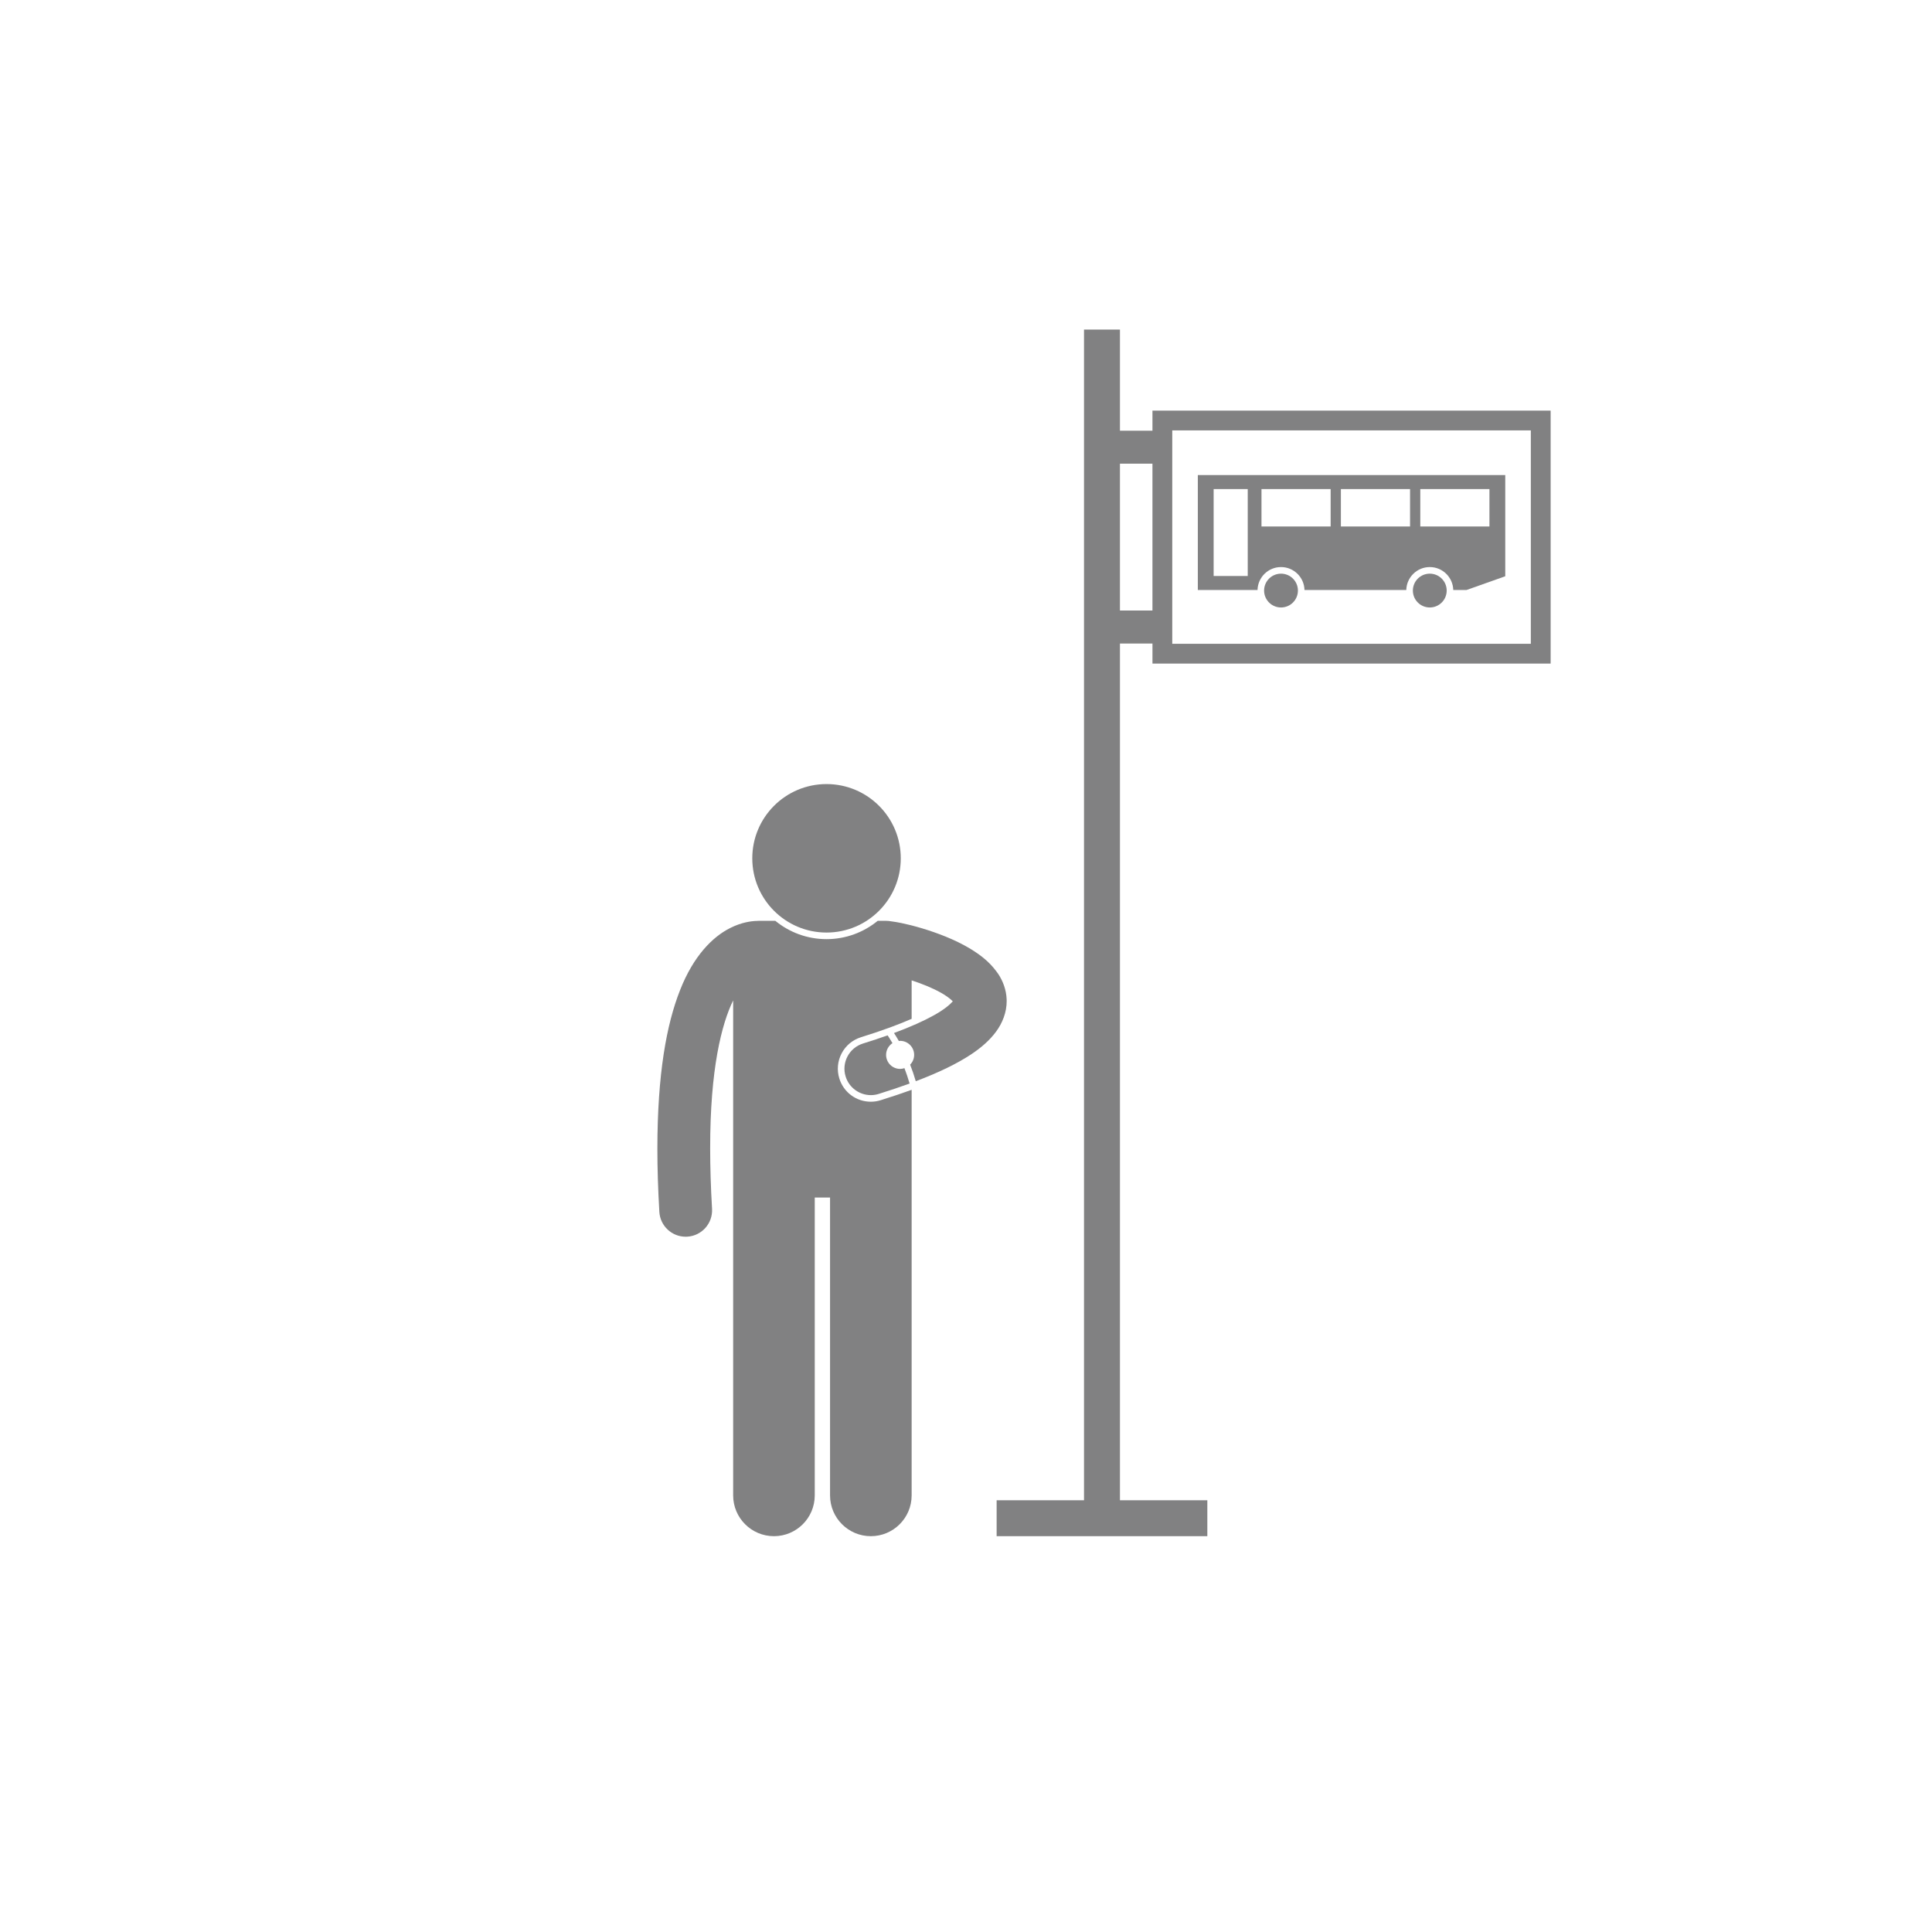<?xml version="1.0" encoding="UTF-8" standalone="no"?>
<!-- Generator: Adobe Illustrator 16.0.0, SVG Export Plug-In . SVG Version: 6.00 Build 0)  -->

<svg
   xmlns:dc="http://purl.org/dc/elements/1.1/"
   xmlns:cc="http://creativecommons.org/ns#"
   xmlns:rdf="http://www.w3.org/1999/02/22-rdf-syntax-ns#"
   xmlns:svg="http://www.w3.org/2000/svg"
   xmlns="http://www.w3.org/2000/svg"
   xmlns:sodipodi="http://sodipodi.sourceforge.net/DTD/sodipodi-0.dtd"
   xmlns:inkscape="http://www.inkscape.org/namespaces/inkscape"
   version="1.1"
   id="Calque_1"
   x="0px"
   y="0px"
   width="350"
   height="350"
   viewBox="0 0 350 350"
   enable-background="new 0 0 400 400"
   xml:space="preserve"
   inkscape:version="0.91 r13725"
   sodipodi:docname="Jungle bus-05.svg"
   inkscape:export-filename="/home/florian/Bureau/Jungle Bus/Appli mobile/Pictos type arrêt de bus/V2/Jungle bus-05.png"
   inkscape:export-xdpi="67"
   inkscape:export-ydpi="67"><defs
     id="defs25" /><sodipodi:namedview
     pagecolor="#ffffff"
     bordercolor="#666666"
     borderopacity="1"
     objecttolerance="10"
     gridtolerance="10"
     guidetolerance="10"
     inkscape:pageopacity="0"
     inkscape:pageshadow="2"
     inkscape:window-width="1262"
     inkscape:window-height="1028"
     id="namedview23"
     showgrid="false"
     inkscape:zoom="1.18"
     inkscape:cx="217.34222"
     inkscape:cy="245.03595"
     inkscape:window-x="654"
     inkscape:window-y="24"
     inkscape:window-maximized="0"
     inkscape:current-layer="g5" /><g
     id="g3"
     transform="translate(0,-50)"><g
       id="g5"><path
         d="m 196.379,109.703 0,212.081 -15.83,0 0,6.512 38.17,0 0,-6.511 -15.83,0 0,-155.205 5.891,0 0,3.637 72.133,0 0,-45.83 -72.135,0 0,3.637 -5.889,0 0,-18.32 -6.51,0 z m 15.987,18.27 64.959,0 0,38.658 -64.959,0 z m -3.588,6.028 0,26.601 -5.889,0 0,-26.601 z"
         id="path7"
         inkscape:connector-curvature="0"
         style="fill:#818182;fill-opacity:1"
         sodipodi:nodetypes="cccccccccccccccccccccccccccc" /><g
         id="g3355"
         transform="translate(0,38)"
         style="fill:#818182;fill-opacity:1"><g
           id="g3372"
           style="fill:#818182;fill-opacity:1"><g
             id="g3377"
             style="fill:#818182;fill-opacity:1"><path
               id="path9"
               d="m 216.999,118.887 10.814,0 c 0.055,-2.305 1.936,-4.158 4.254,-4.158 2.318,0 4.201,1.854 4.254,4.158 l 18.441,0 c 0.055,-2.305 1.938,-4.158 4.256,-4.158 2.318,0 4.199,1.854 4.254,4.158 l 2.396,0 7.023,-2.49 0,-18.333 -55.693,0 0,20.823 0.001,0 z m 40.3,-18.282 12.527,0 0,6.774 -12.527,0 0,-6.774 z m -14.384,0 12.529,0 0,6.774 -12.529,0 0,-6.774 z m -14.385,0 12.529,0 0,6.774 -12.529,0 0,-6.774 z m -8.668,0 6.178,0 0,15.741 -6.178,0 0,-15.741 z"
               inkscape:connector-curvature="0"
               style="fill:#818182;fill-opacity:1" /><circle
               id="circle11"
               r="3.063"
               cy="118.987"
               cx="232.067"
               style="fill:#818182;fill-opacity:1" /><circle
               id="circle13"
               r="3.063"
               cy="118.987"
               cx="259.018"
               style="fill:#818182;fill-opacity:1" /></g></g></g></g><g
       id="g15"
       style="fill:#818182;fill-opacity:1"><path
         d="m 124.217,274.044 c 0.094,0 0.188,-0.003 0.283,-0.009 2.637,-0.155 4.648,-2.418 4.494,-5.054 -0.234,-3.976 -0.34,-7.597 -0.34,-10.894 -0.02,-14.475 2.09,-22.607 4.164,-26.852 l 0,89.668 c 0,4.082 3.311,7.391 7.391,7.391 4.082,0 7.391,-3.309 7.391,-7.391 l 0,-53.963 2.771,0 0,53.963 c 0,4.082 3.311,7.391 7.391,7.391 4.08,0 7.391,-3.309 7.391,-7.391 l 0,-73.474 c -1.723,0.626 -3.588,1.253 -5.617,1.886 -0.578,0.18 -1.176,0.271 -1.775,0.271 -2.633,0 -4.926,-1.688 -5.707,-4.203 -0.475,-1.526 -0.326,-3.144 0.416,-4.557 0.742,-1.413 1.992,-2.454 3.518,-2.927 4.031,-1.25 7,-2.383 9.166,-3.33 l 0,-6.965 c 1.859,0.605 3.859,1.405 5.363,2.271 0.424,0.237 0.801,0.481 1.125,0.712 0.434,0.31 0.766,0.594 0.965,0.811 -0.428,0.498 -1.494,1.479 -3.508,2.576 -1.725,0.963 -4.088,2.033 -7.145,3.168 0.225,0.341 0.527,0.82 0.881,1.439 0.076,-0.008 0.152,-0.023 0.23,-0.023 1.404,0 2.541,1.138 2.541,2.541 0,0.691 -0.279,1.316 -0.727,1.773 0.363,0.92 0.711,1.924 1.023,3.004 4.236,-1.602 7.484,-3.191 10.02,-4.864 1.865,-1.246 3.369,-2.55 4.527,-4.124 1.152,-1.553 1.928,-3.514 1.918,-5.531 0,-0.086 -0.002,-0.191 -0.006,-0.317 0,-0.003 0,-0.006 0,-0.009 0,-0.006 0,-0.012 0,-0.017 -0.068,-1.731 -0.686,-3.29 -1.475,-4.506 -0.117,-0.175 -0.24,-0.338 -0.361,-0.503 -1.355,-1.848 -3.035,-3.084 -4.768,-4.143 -2.846,-1.699 -5.986,-2.861 -8.721,-3.688 -1.365,-0.409 -2.623,-0.724 -3.699,-0.947 -0.732,-0.142 -1.303,-0.255 -1.916,-0.323 -0.287,-0.056 -0.586,-0.086 -0.889,-0.086 l -1.529,0 c -2.527,2.071 -5.756,3.317 -9.271,3.317 -3.515,0 -6.746,-1.246 -9.271,-3.317 l -3.023,0 c -0.096,0 -0.191,0.008 -0.285,0.014 -1.084,0.023 -2.846,0.266 -4.844,1.273 -3.215,1.594 -6.684,5.082 -9.107,11.263 -2.455,6.205 -4.102,15.176 -4.111,28.721 0,3.501 0.113,7.308 0.357,11.452 0.148,2.541 2.256,4.503 4.769,4.503 z"
         id="path17"
         inkscape:connector-curvature="0"
         style="fill:#818182;fill-opacity:1" /><path
         d="m 163.846,243.506 c -0.248,0.08 -0.508,0.136 -0.781,0.136 -1.404,0 -2.541,-1.138 -2.541,-2.541 0,-0.891 0.461,-1.672 1.154,-2.126 -0.248,-0.429 -0.471,-0.787 -0.646,-1.058 -0.096,-0.146 -0.17,-0.257 -0.234,-0.353 -1.359,0.484 -2.84,0.977 -4.455,1.479 -2.523,0.783 -3.932,3.465 -3.146,5.986 0.637,2.049 2.525,3.364 4.564,3.364 0.471,0 0.947,-0.069 1.42,-0.218 2.031,-0.633 3.891,-1.258 5.6,-1.881 -0.284,-0.997 -0.603,-1.931 -0.935,-2.788 z"
         id="path19"
         inkscape:connector-curvature="0"
         style="fill:#818182;fill-opacity:1" /><circle
         cx="149.733"
         cy="205.491"
         r="13.45"
         id="circle21"
         style="fill:#818182;fill-opacity:1" /></g></g></svg>